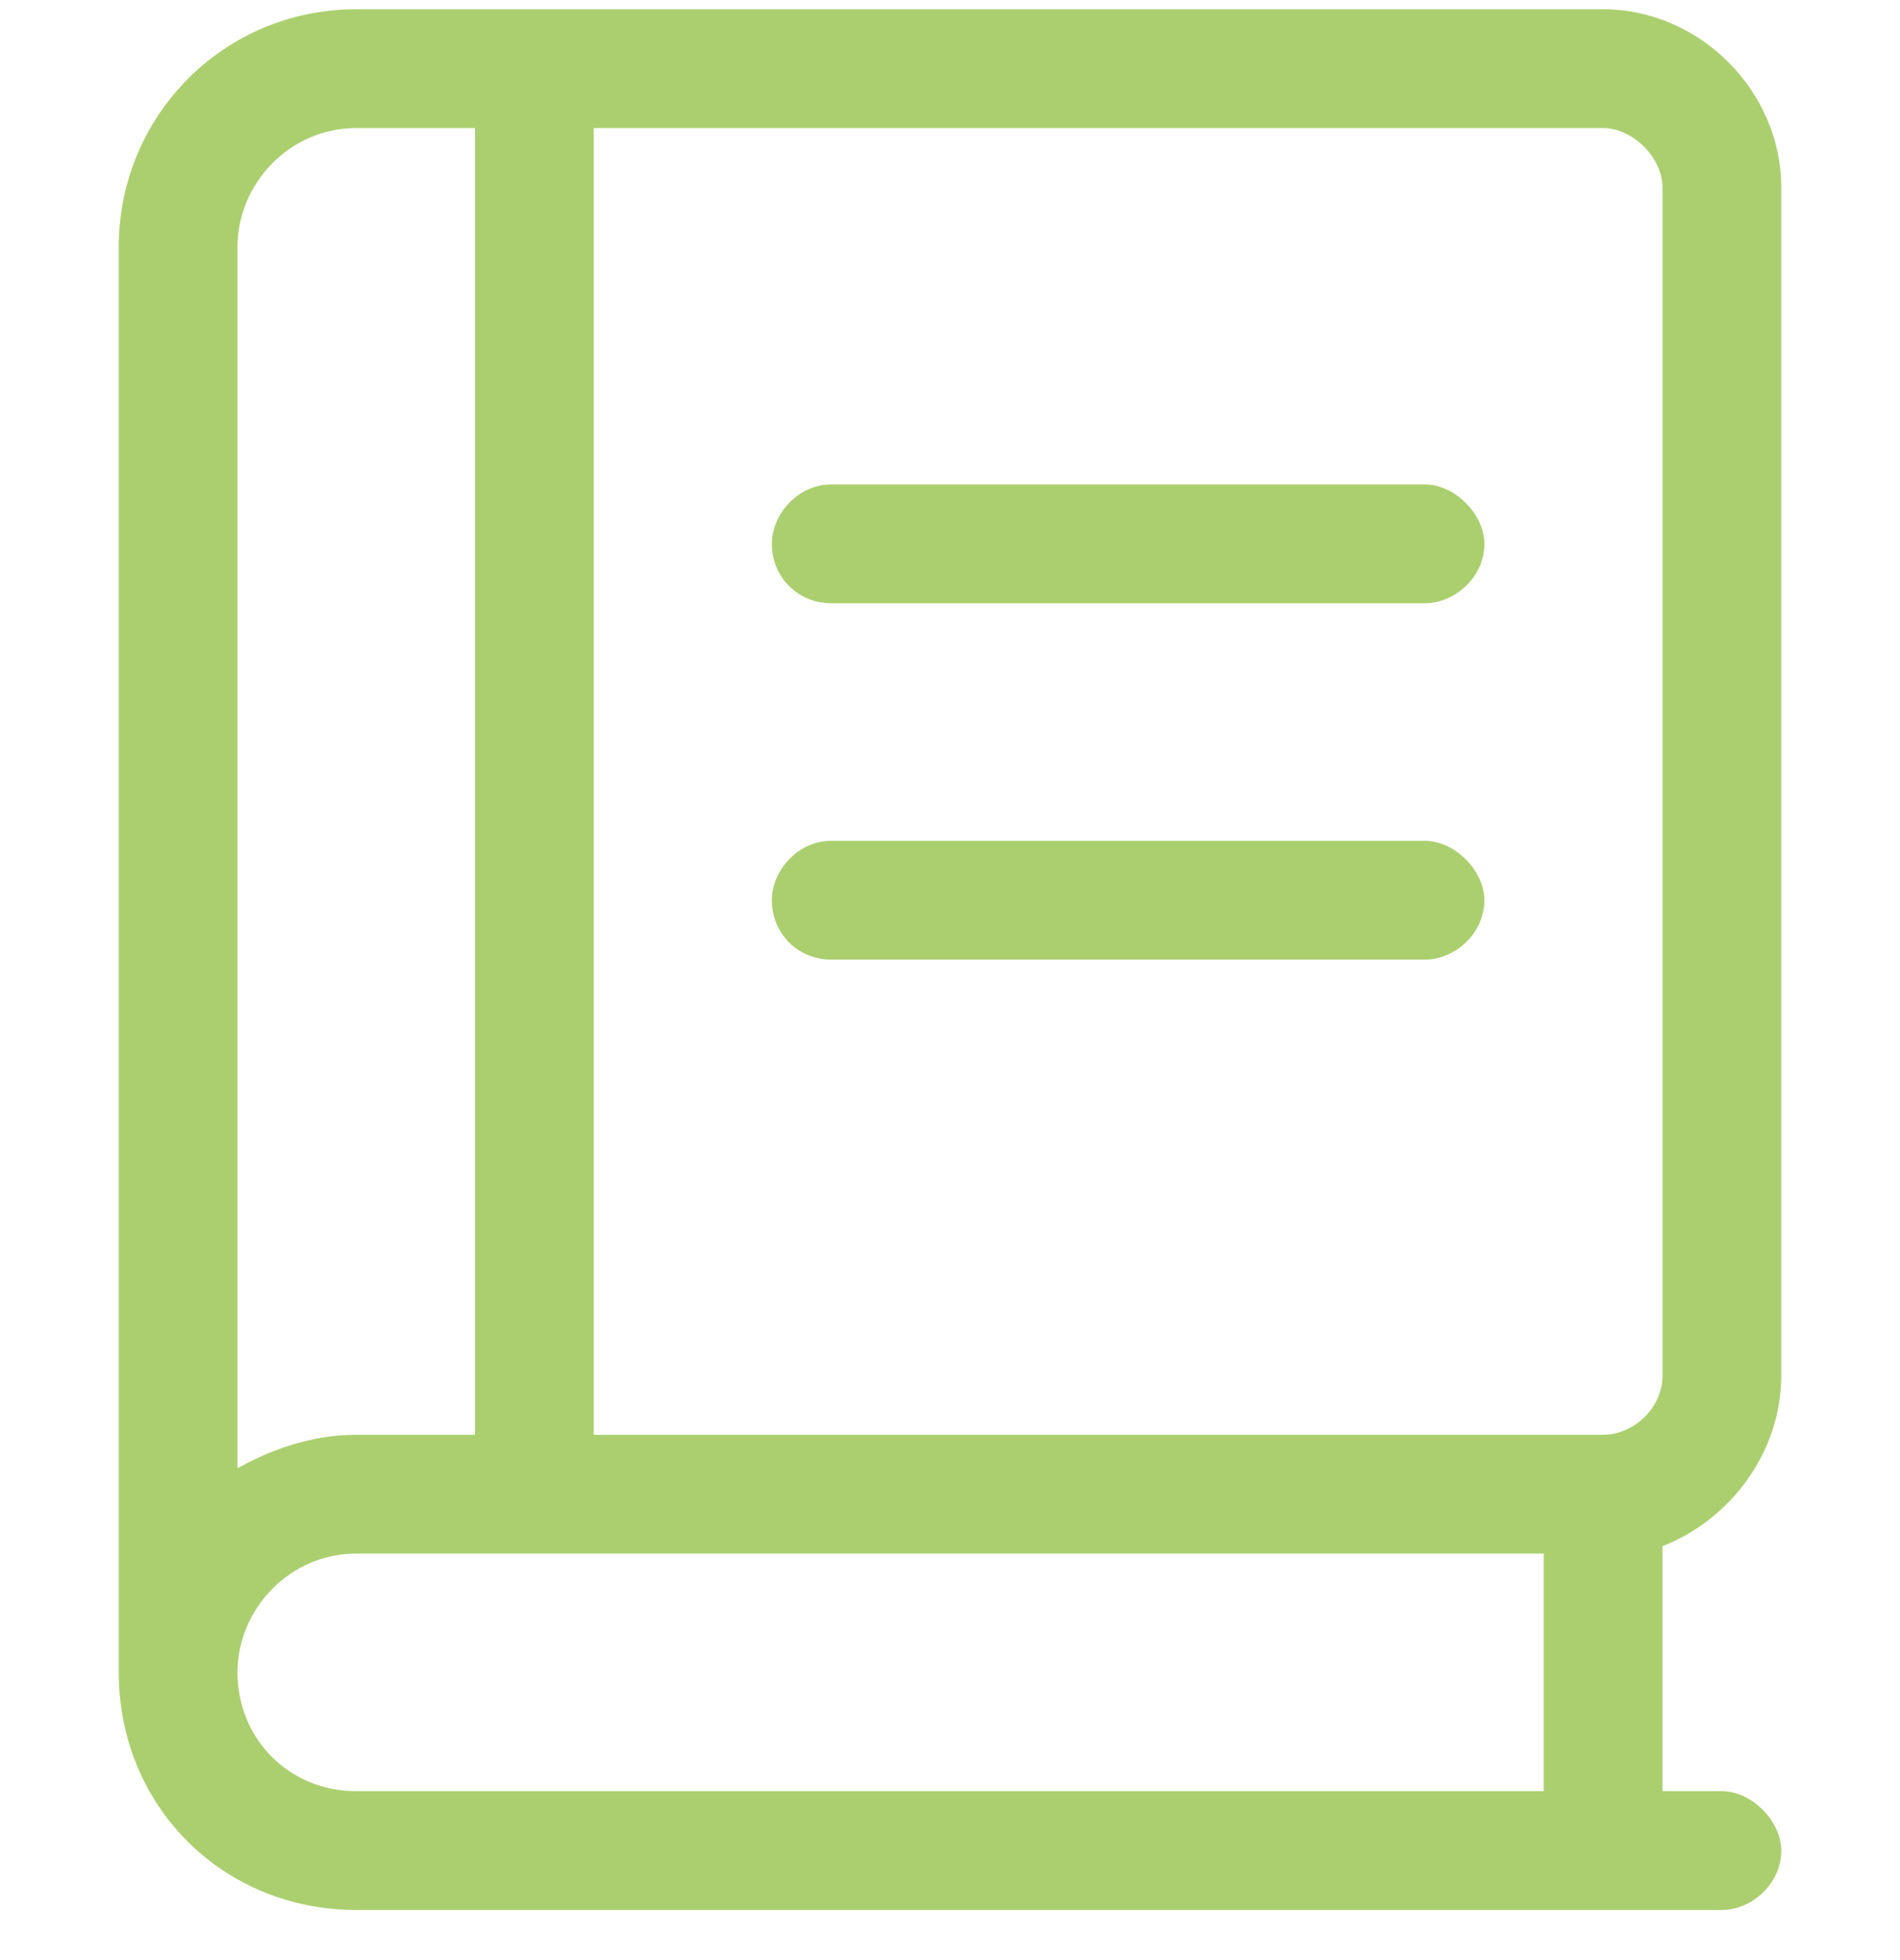 <svg width="32" height="33" viewBox="0 0 32 33" fill="none" xmlns="http://www.w3.org/2000/svg">
<path d="M6 0.156H27C28.625 0.156 30 1.531 30 3.156V23.156C30 24.469 29.125 25.594 28 26.031V30.156H29C29.5 30.156 30 30.656 30 31.156C30 31.719 29.5 32.156 29 32.156H6C3.75 32.156 2 30.406 2 28.156V4.156C2 1.969 3.75 0.156 6 0.156ZM26 26.156H6C4.875 26.156 4 27.094 4 28.156C4 29.281 4.875 30.156 6 30.156H26V26.156ZM6 24.156H8V2.156H6C4.875 2.156 4 3.094 4 4.156V24.719C4.562 24.406 5.25 24.156 6 24.156ZM10 24.156H27C27.5 24.156 28 23.719 28 23.156V3.156C28 2.656 27.5 2.156 27 2.156H10V24.156ZM13 9.156C13 8.656 13.438 8.156 14 8.156H24C24.5 8.156 25 8.656 25 9.156C25 9.719 24.5 10.156 24 10.156H14C13.438 10.156 13 9.719 13 9.156ZM13 15.156C13 14.656 13.438 14.156 14 14.156H24C24.5 14.156 25 14.656 25 15.156C25 15.719 24.5 16.156 24 16.156H14C13.438 16.156 13 15.719 13 15.156Z" fill="#ABCF6F"/>
</svg>

